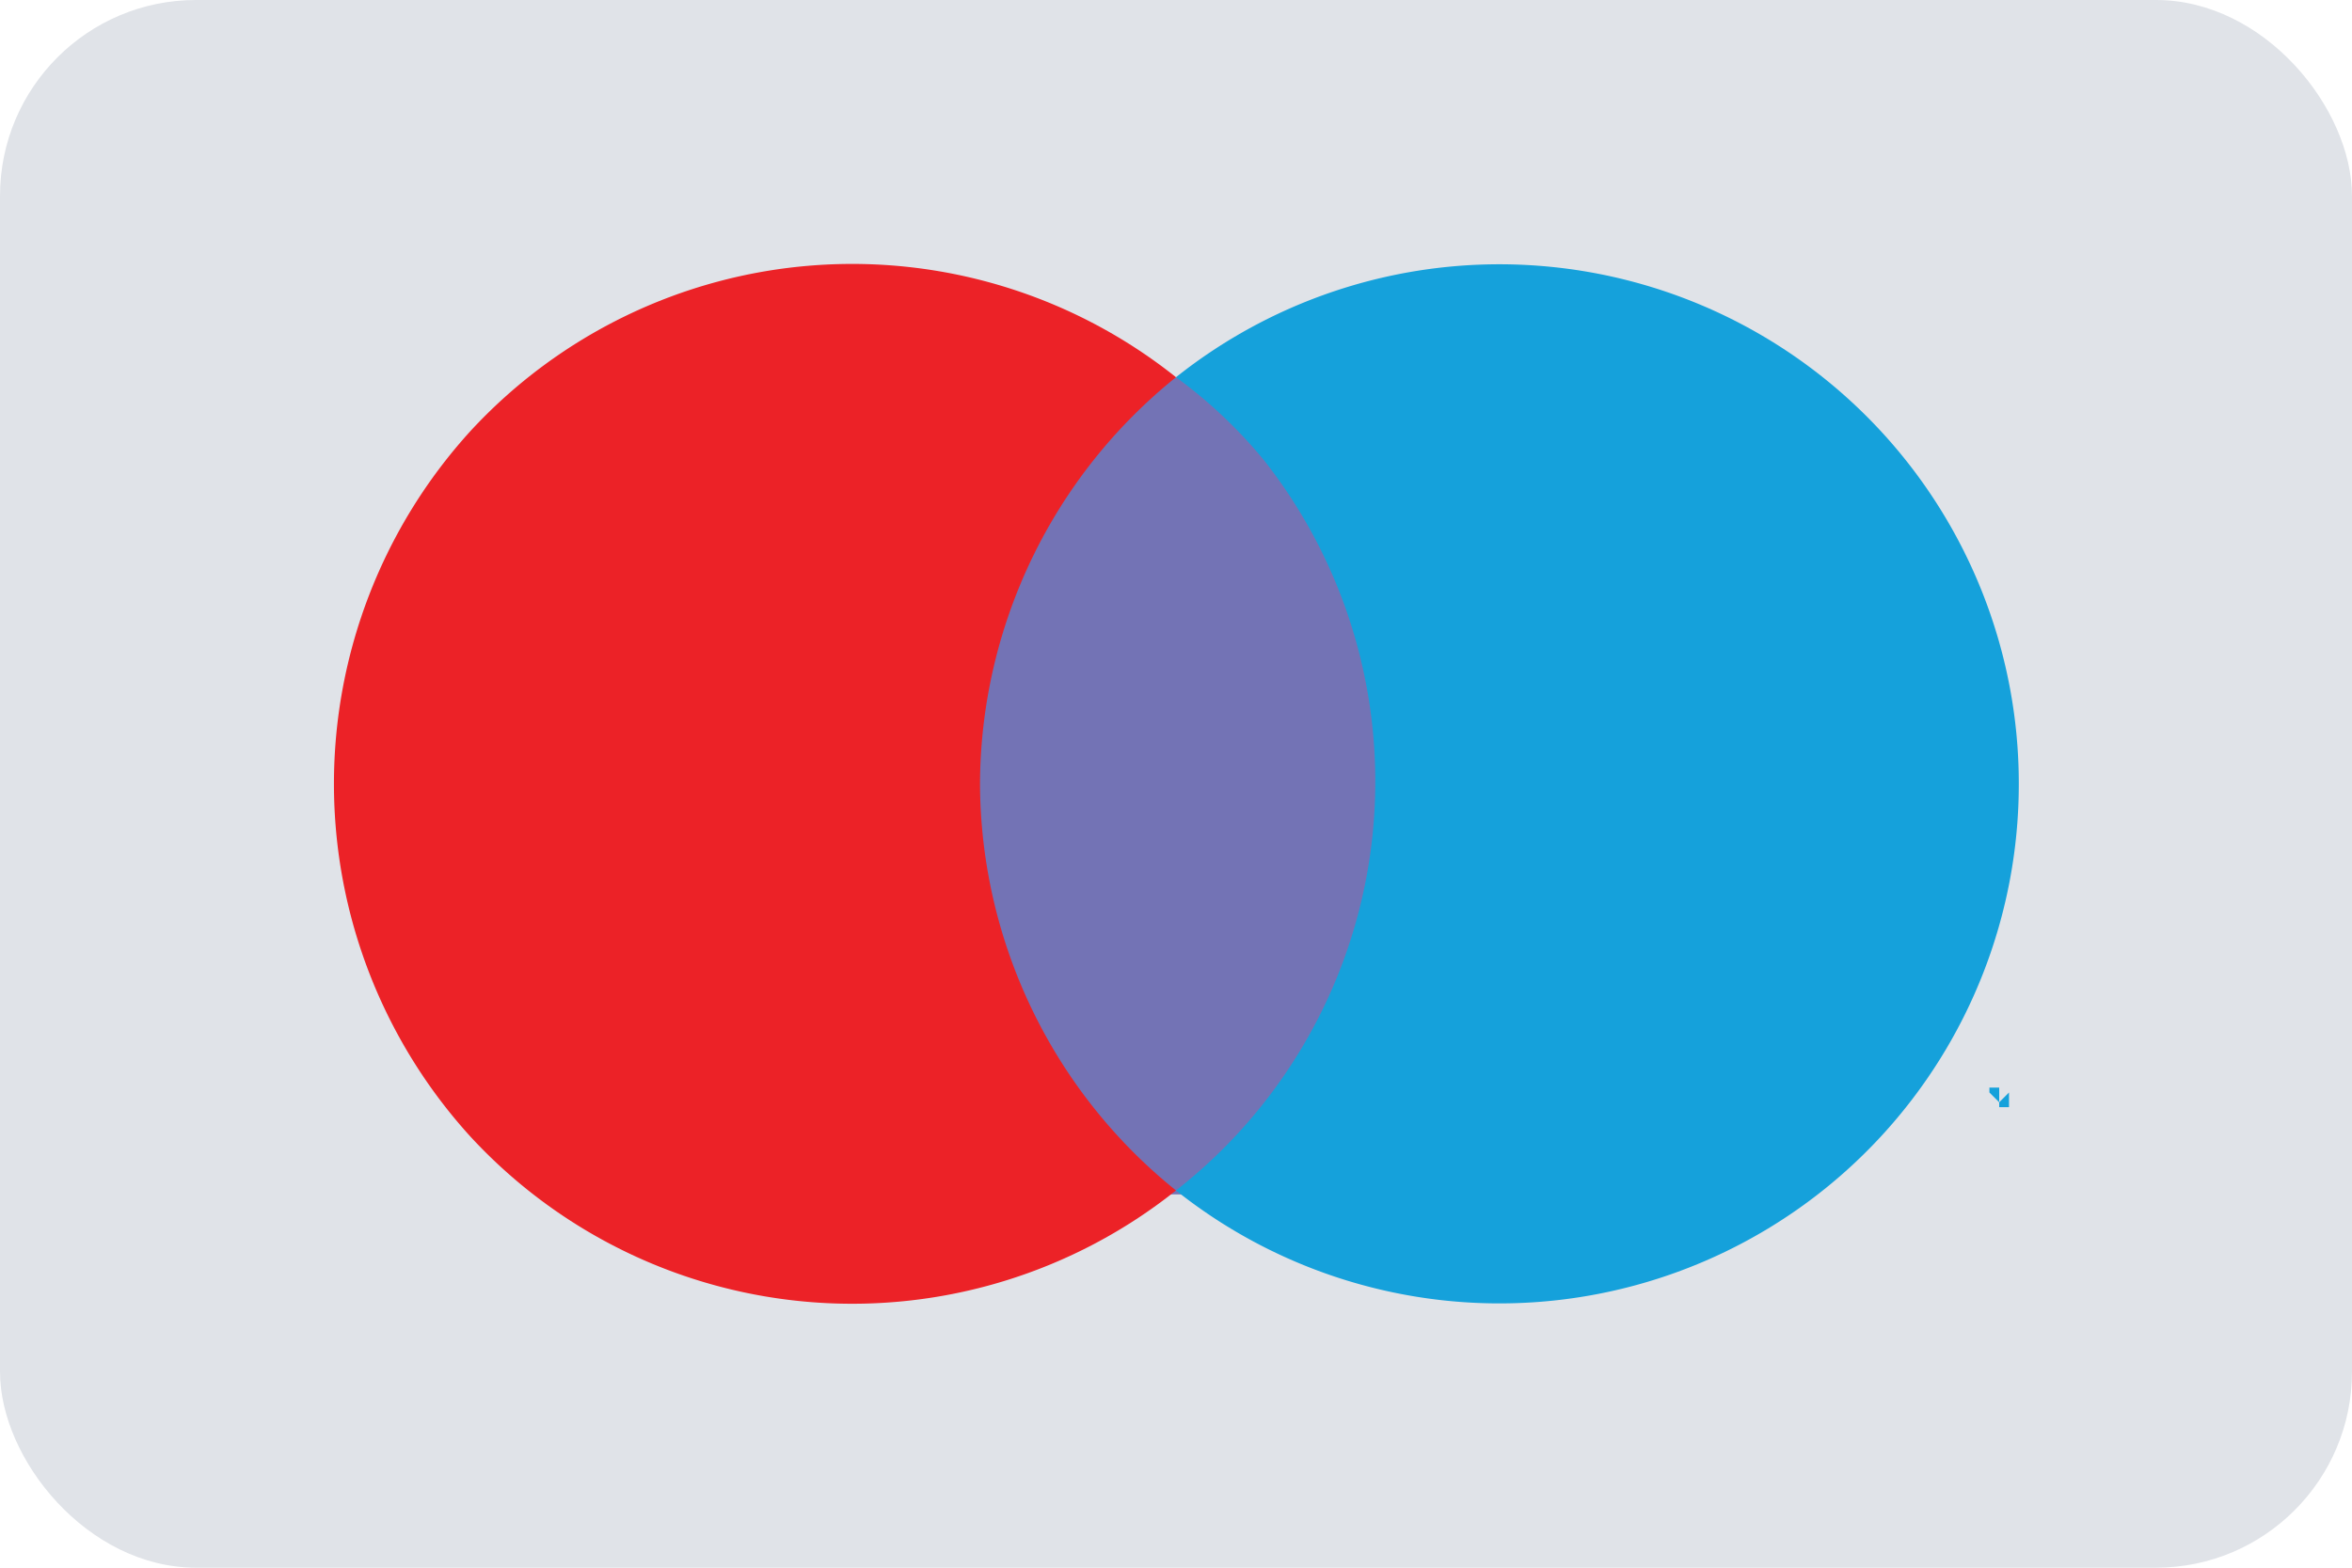 <svg xmlns="http://www.w3.org/2000/svg" viewBox="0 0 48 32"><defs><style>.cls-1{fill:#e0e3e8;}.cls-2{opacity:0;}.cls-3{fill:#fff;}.cls-4{fill:#7373b5;}.cls-5{fill:#ec2227;}.cls-6{fill:#15a1db;}</style></defs><title>maestro-light-large</title><g id="Layer_2" data-name="Layer 2"><g id="Payment-Methods"><g id="maestro-light-large"><rect class="cls-1" width="48" height="32" rx="4"/><g class="cls-2"><rect class="cls-3" x="4.6" y="3.2" width="38.7" height="25.6"/></g><rect class="cls-4" x="18.9" y="7.7" width="10.2" height="16.68"/><path class="cls-5" d="M20,16a10.7,10.7,0,0,1,4-8.3A10.6,10.6,0,0,0,9.6,8.8a10.7,10.7,0,0,0,0,14.4A10.6,10.6,0,0,0,24,24.3,10.7,10.7,0,0,1,20,16Z"/><path class="cls-6" d="M40.1,22.6v-.4h0v.4Zm.7,0v-.4h-.1v0h-.1v.4h0v-.3l.2.2h0l.2-.2v.3Z"/><path class="cls-6" d="M41.2,16A10.6,10.6,0,0,1,24,24.3,10.6,10.6,0,0,0,25.8,9.4,9.8,9.8,0,0,0,24,7.7,10.6,10.6,0,0,1,41.2,16Z"/></g></g></g></svg>